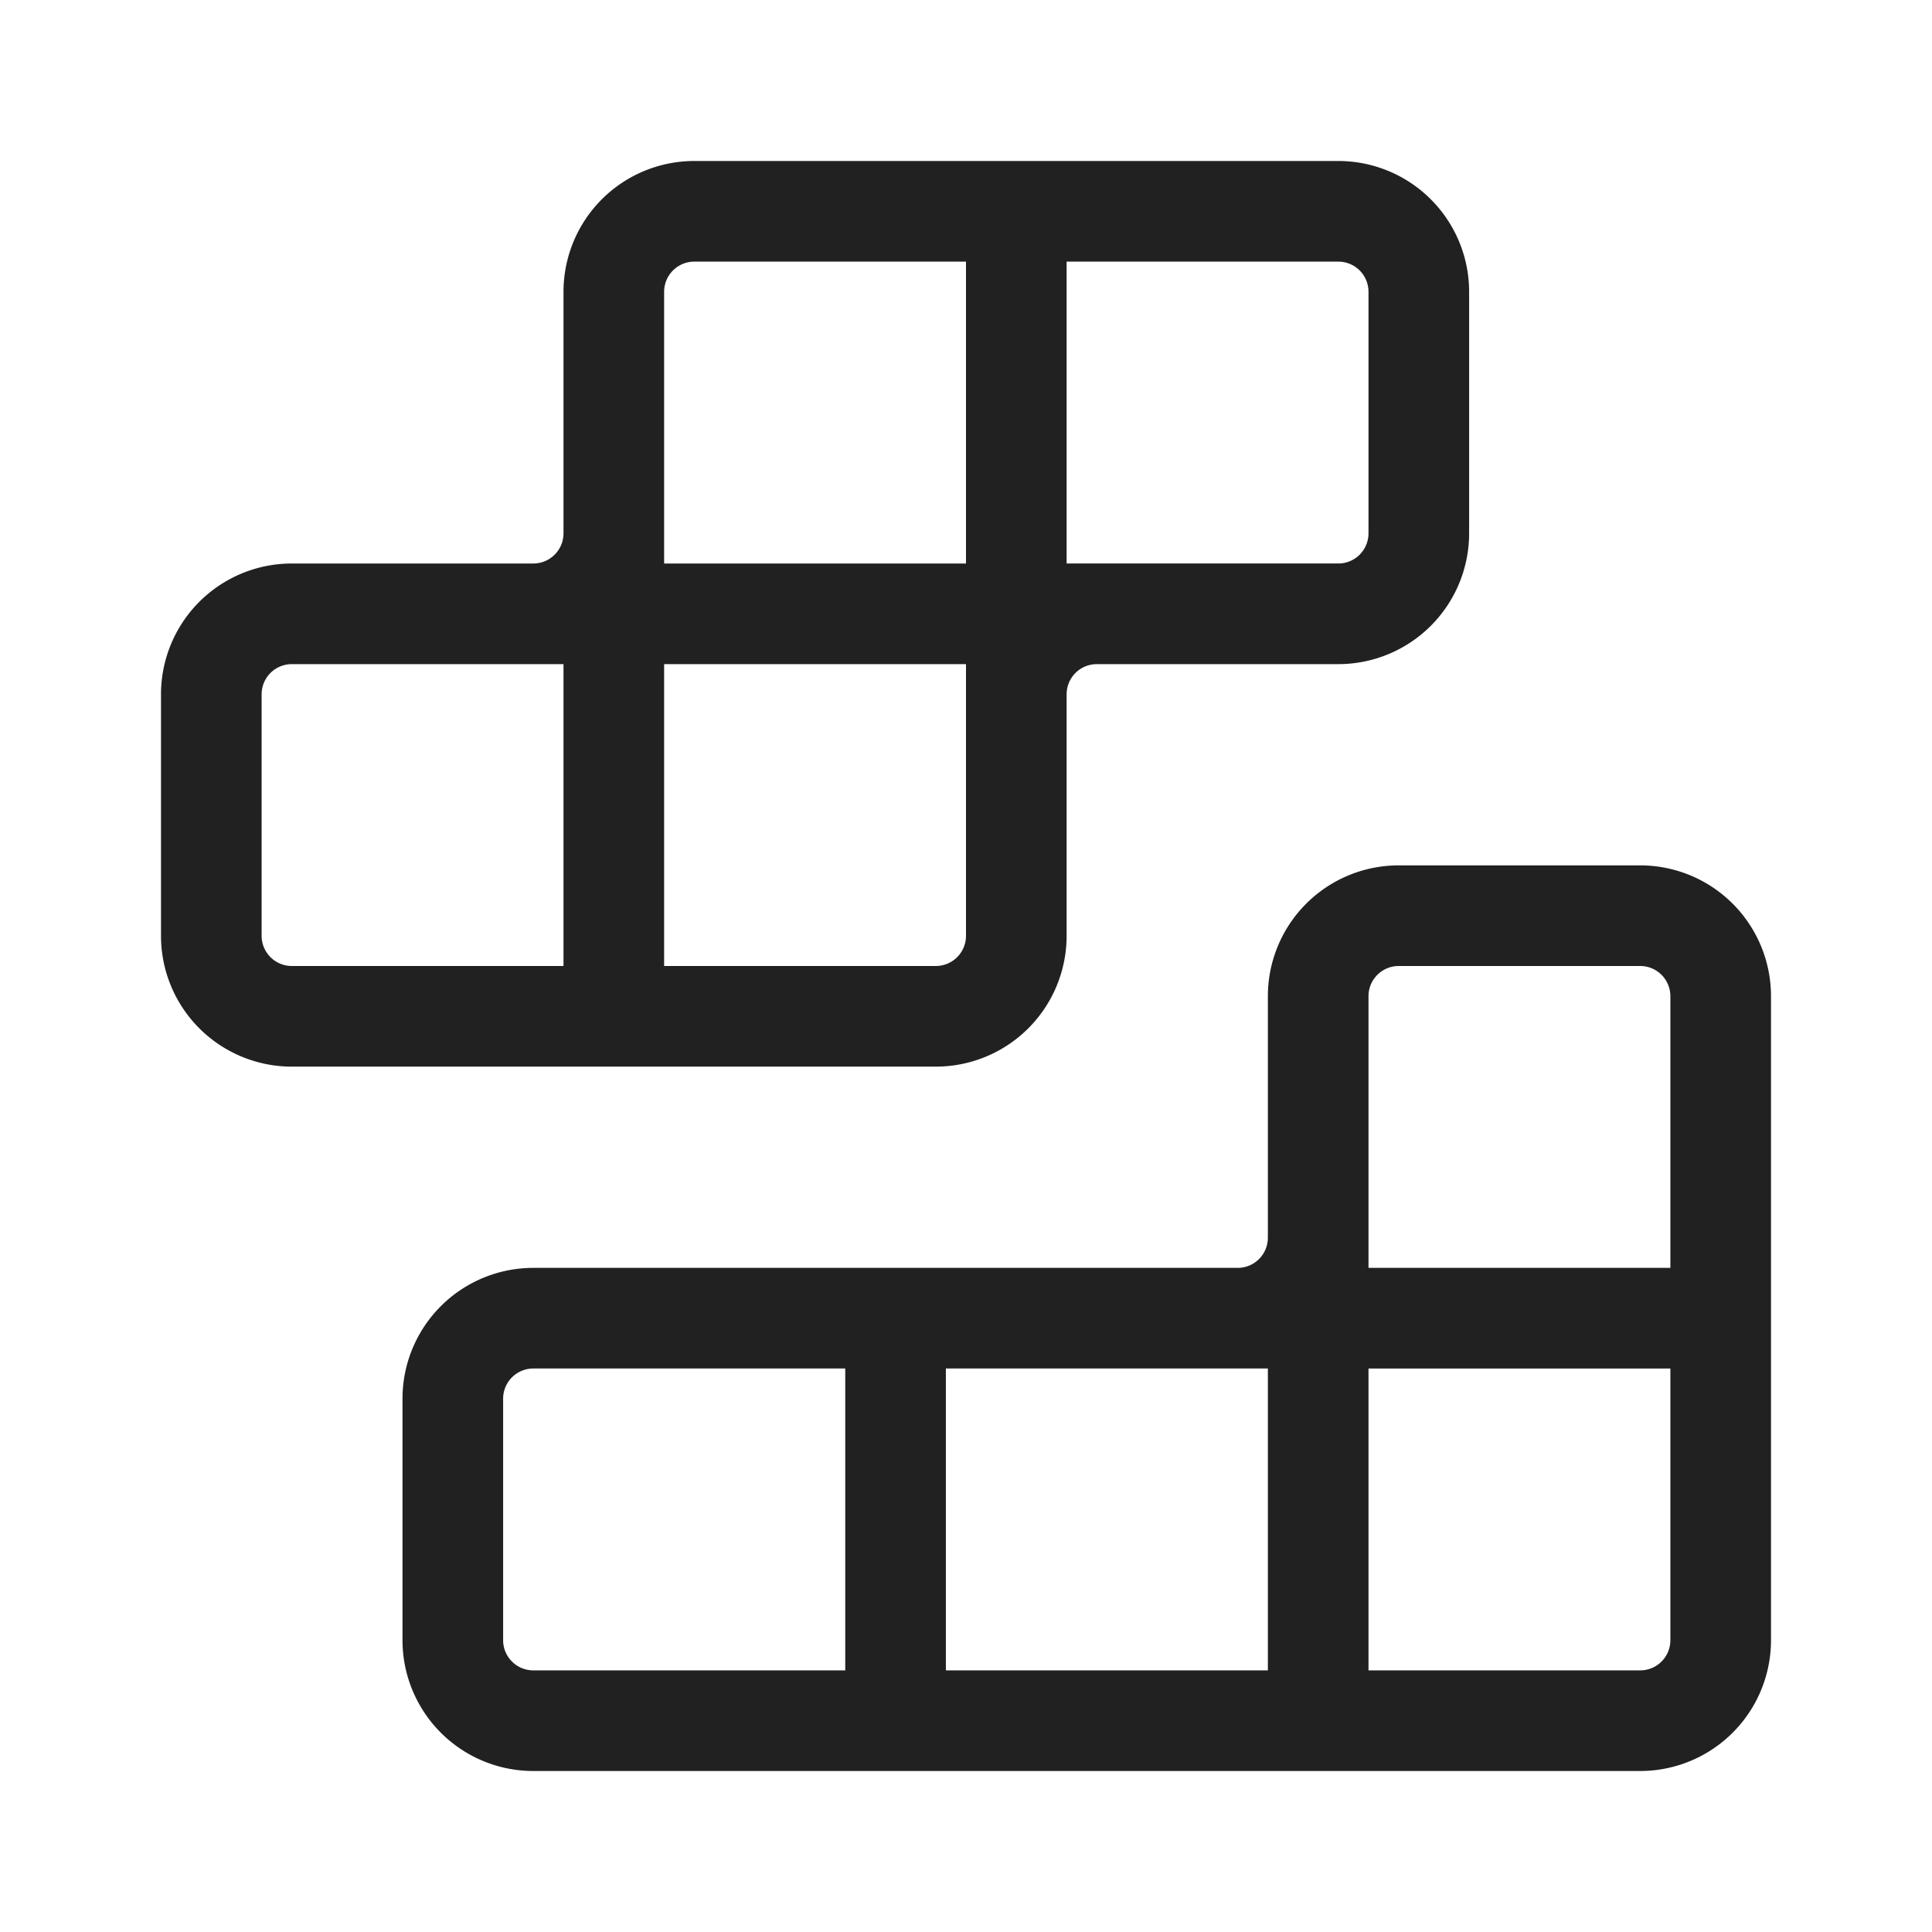 <svg t="1706259655482" class="icon" viewBox="0 0 1024 1024" version="1.1" xmlns="http://www.w3.org/2000/svg" p-id="8280"
     width="13" height="13">
    <path d="M368 85.333A69.333 69.333 0 0 0 298.667 154.667v128a16 16 0 0 1-16 16h-128A69.333 69.333 0 0 0 85.333 368v128a69.333 69.333 0 0 0 69.333 69.333h341.333a69.333 69.333 0 0 0 69.333-69.333v-128a16 16 0 0 1 16-16h128a69.333 69.333 0 0 0 69.333-69.333v-128A69.333 69.333 0 0 0 709.333 85.333h-341.333z m341.333 213.333H565.333V138.667h144a16 16 0 0 1 16 16v128a16 16 0 0 1-16 16zM512 298.667h-160V154.667a16 16 0 0 1 16-16H512V298.667z m-213.333 53.333V512H154.667a16 16 0 0 1-16-16v-128a16 16 0 0 1 16-16H298.667z m53.333 0H512v144a16 16 0 0 1-16 16H352v-160z m389.333 106.667h128A69.333 69.333 0 0 1 938.667 528v341.333A69.333 69.333 0 0 1 869.333 938.667h-586.667A69.333 69.333 0 0 1 213.333 869.333v-128a69.333 69.333 0 0 1 69.333-69.333h373.333a16 16 0 0 0 16-16v-128a69.333 69.333 0 0 1 69.333-69.333z m-69.333 426.667V725.333h-170.667v160h170.667z m213.333-160H725.333v160h144a16 16 0 0 0 16-16V725.333zM725.333 672h160v-144a16 16 0 0 0-16-16h-128a16 16 0 0 0-16 16v144zM448 725.333h-165.333a16 16 0 0 0-16 16v128c0 8.832 7.168 16 16 16H448V725.333z"
          fill="#212121" p-id="8281"></path>
</svg>